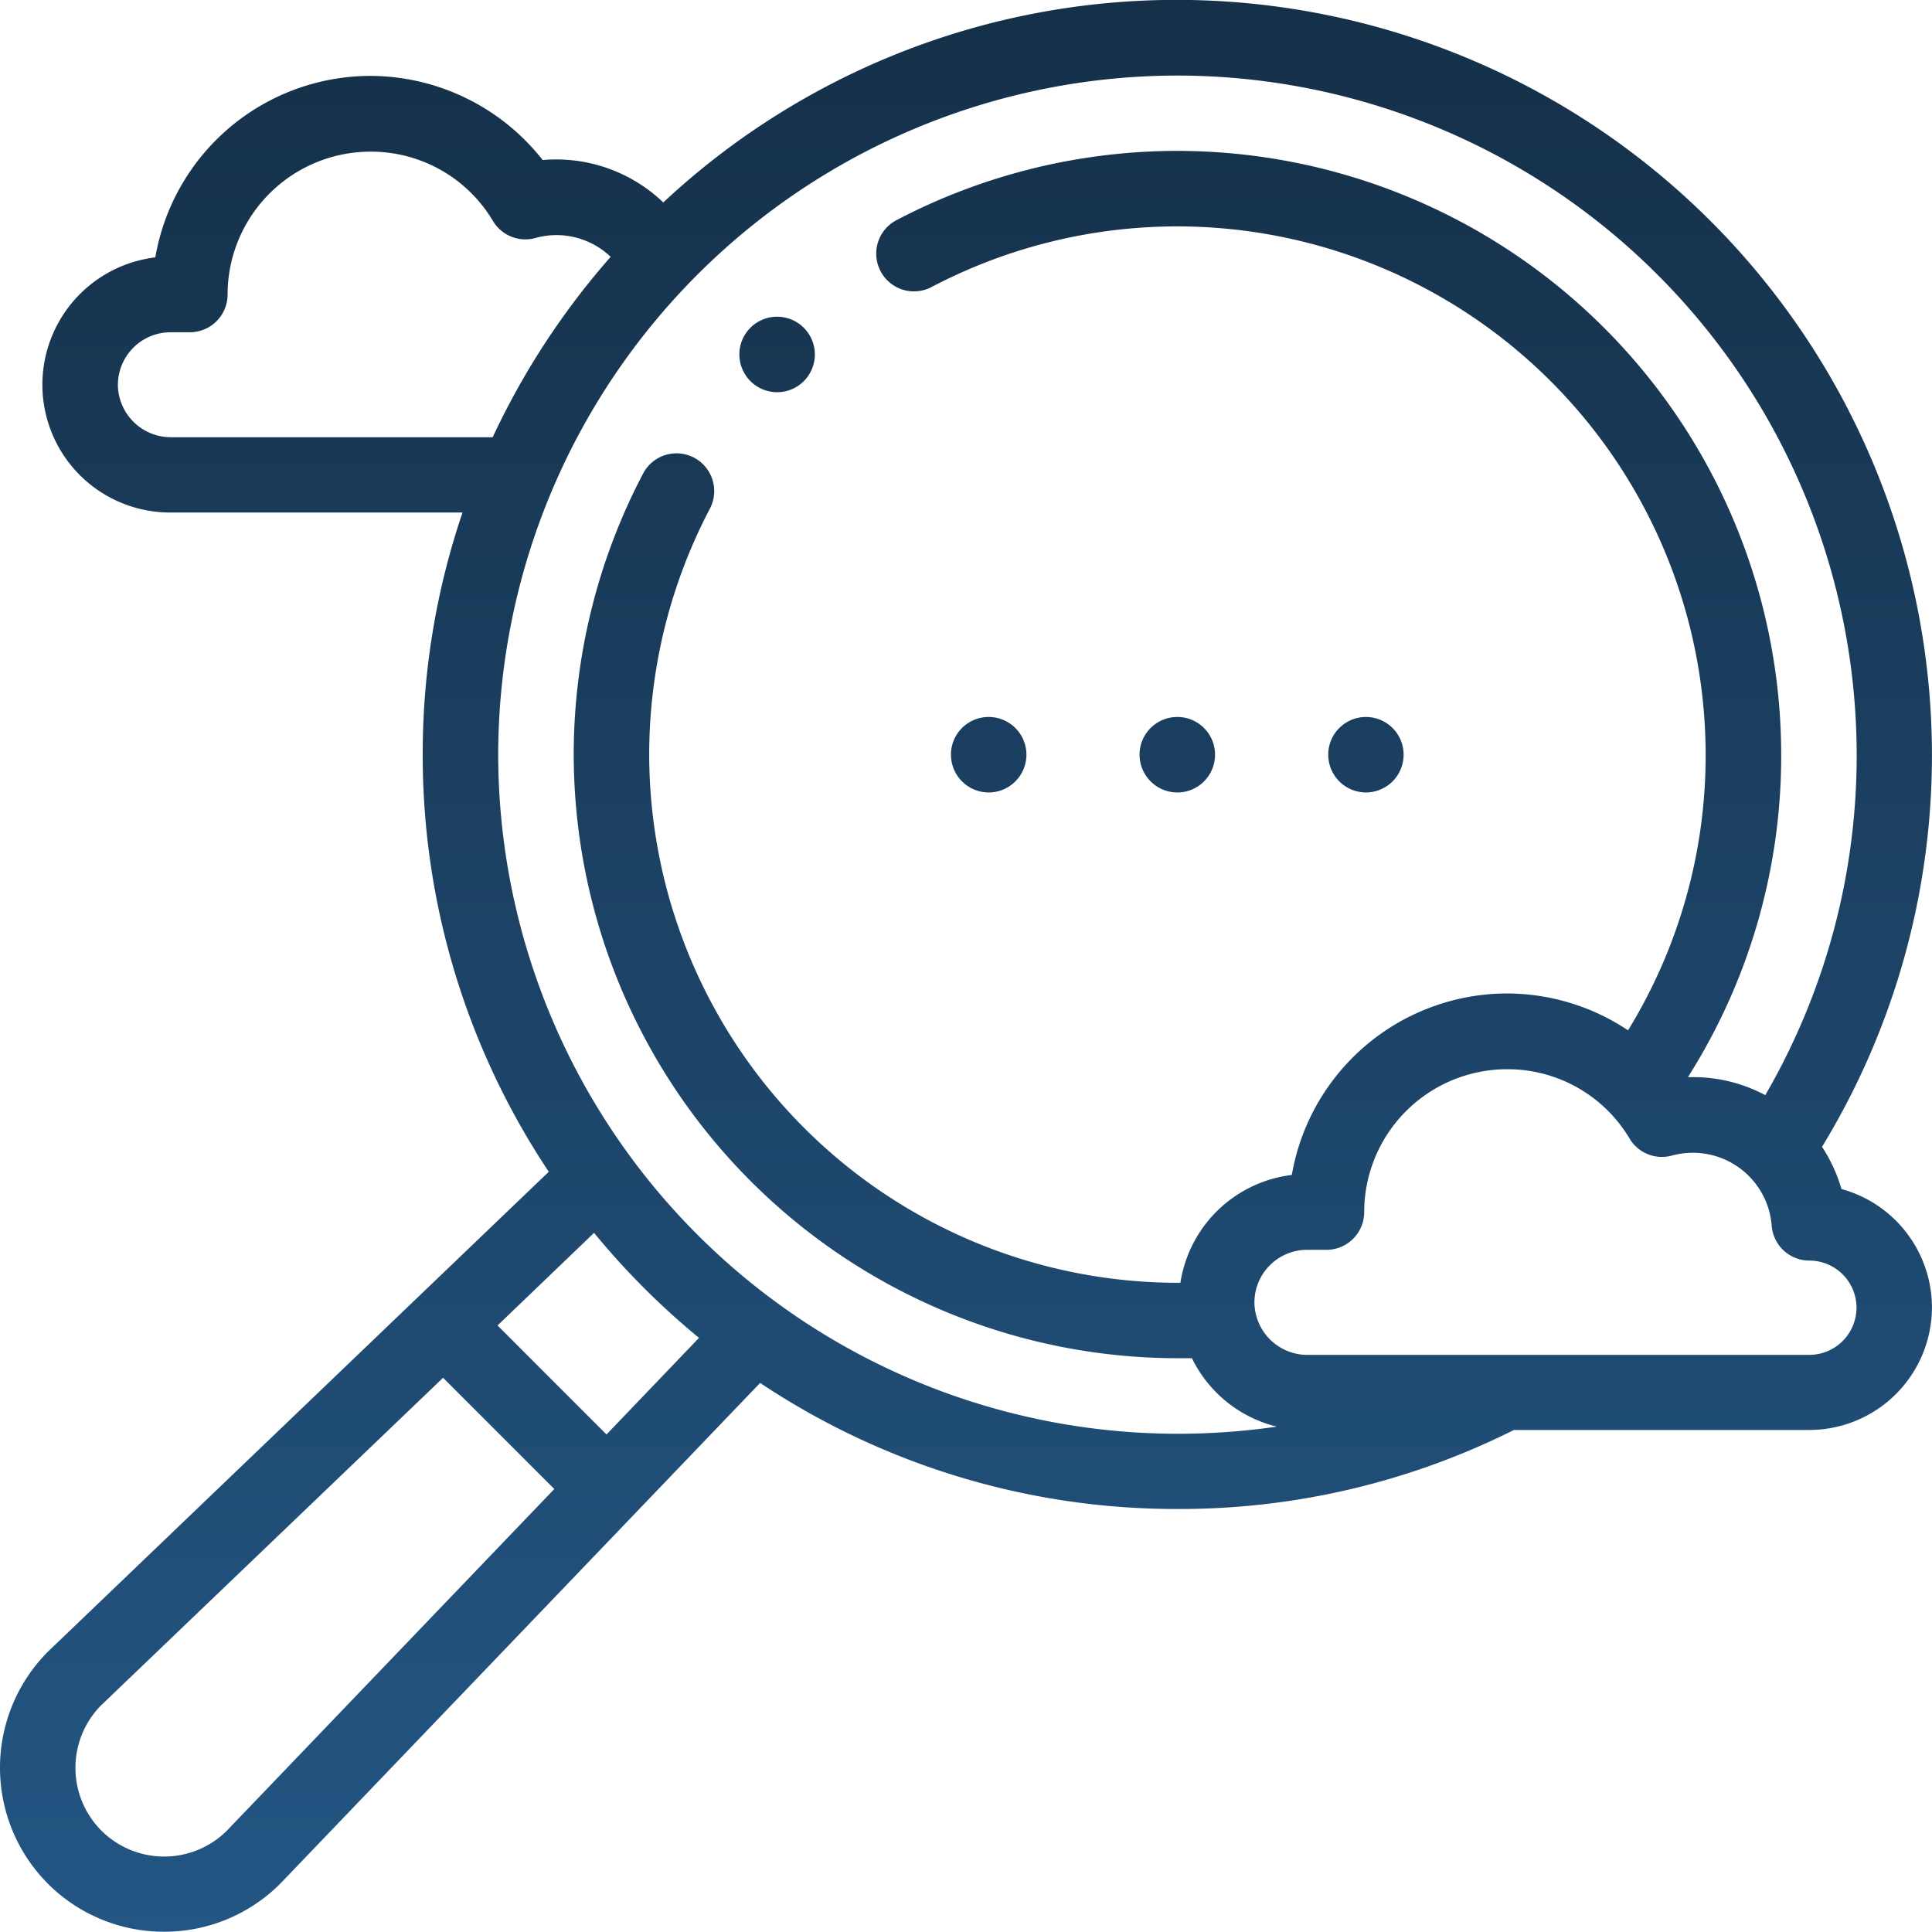 <svg xmlns="http://www.w3.org/2000/svg" xmlns:xlink="http://www.w3.org/1999/xlink" width="66.003" height="66" viewBox="0 0 66.003 66">
  <defs>
    <style>
      .cls-1 {
        fill: url(#linear-gradient);
      }
    </style>
    <linearGradient id="linear-gradient" x1="0.5" x2="0.5" y2="1" gradientUnits="objectBoundingBox">
      <stop offset="0" stop-color="#112436"/>
      <stop offset="1" stop-color="#235684"/>
    </linearGradient>
  </defs>
  <g id="no-results" transform="translate(0.001 -0.002)">
    <path id="Vereinigungsmenge_31" data-name="Vereinigungsmenge 31" class="cls-1" d="M-4843.36,11454.36a5.616,5.616,0,0,1,0-7.935.135.135,0,0,0,.021-.021l17.086-16.371a25.646,25.646,0,0,1-4.307-14.254,25.635,25.635,0,0,1,1.36-8.267h-10a4.368,4.368,0,0,1-4.353-4.372,4.383,4.383,0,0,1,3.858-4.345,7.467,7.467,0,0,1,7.352-6.2,7.507,7.507,0,0,1,5.882,2.875c.155-.015.313-.021.472-.021a5.291,5.291,0,0,1,3.648,1.469,25.683,25.683,0,0,1,17.561-6.92A25.809,25.809,0,0,1-4779,11415.78a25.68,25.68,0,0,1-3.755,13.4,5.349,5.349,0,0,1,.664,1.443,4.2,4.2,0,0,1,3.091,4.042,4.194,4.194,0,0,1-4.192,4.189h-10.089a25.488,25.488,0,0,1-11.5,2.7,25.624,25.624,0,0,1-14.252-4.307l-16.374,17.087a.109.109,0,0,0-.02.02,5.6,5.6,0,0,1-3.968,1.642A5.6,5.6,0,0,1-4843.36,11454.36Zm1.814-6.1a3.039,3.039,0,0,0,.008,4.281,3.039,3.039,0,0,0,4.281.009l11.193-11.679-3.8-3.8Zm13.542-12.976,3.723,3.724,3.16-3.3a25.96,25.96,0,0,1-3.585-3.588Zm.023-19.5a23.229,23.229,0,0,0,23.2,23.2,23.724,23.724,0,0,0,3.4-.244,4.383,4.383,0,0,1-2.9-2.337c-.146,0-.3,0-.494,0a20.649,20.649,0,0,1-20.626-20.626,20.646,20.646,0,0,1,2.372-9.6,1.288,1.288,0,0,1,1.739-.54,1.292,1.292,0,0,1,.541,1.742,18.073,18.073,0,0,0-2.073,8.4,18.068,18.068,0,0,0,18.047,18.047h.1a4.383,4.383,0,0,1,3.806-3.684,7.473,7.473,0,0,1,7.352-6.2,7.475,7.475,0,0,1,4.135,1.259,17.94,17.94,0,0,0,2.651-9.421,18.065,18.065,0,0,0-18.047-18.044,18.08,18.08,0,0,0-8.4,2.072,1.287,1.287,0,0,1-1.739-.54,1.289,1.289,0,0,1,.538-1.742,20.68,20.68,0,0,1,9.606-2.369,20.647,20.647,0,0,1,20.623,20.623,20.491,20.491,0,0,1-3.186,11.02c.061,0,.121,0,.181,0a5.224,5.224,0,0,1,2.461.615,23.1,23.1,0,0,0,3.123-11.632,23.229,23.229,0,0,0-23.2-23.2A23.229,23.229,0,0,0-4827.981,11415.78Zm25.835,18.705a1.81,1.81,0,0,0,1.774,1.8h17.185a1.616,1.616,0,0,0,1.61-1.613,1.613,1.613,0,0,0-1.613-1.609,1.291,1.291,0,0,1-1.285-1.193,2.7,2.7,0,0,0-2.688-2.49,2.79,2.79,0,0,0-.719.095,1.284,1.284,0,0,1-1.446-.577,4.846,4.846,0,0,0-4.189-2.372,4.885,4.885,0,0,0-4.879,4.879,1.29,1.29,0,0,1-1.288,1.291h-.667A1.8,1.8,0,0,0-4802.146,11434.485Zm-38.828-31.344a1.81,1.81,0,0,0,1.776,1.794h11.029a25.961,25.961,0,0,1,4.031-6.164,2.7,2.7,0,0,0-1.852-.742,2.729,2.729,0,0,0-.719.1,1.29,1.29,0,0,1-1.449-.578,4.844,4.844,0,0,0-4.186-2.372,4.886,4.886,0,0,0-4.882,4.88,1.29,1.29,0,0,1-1.288,1.29h-.664A1.8,1.8,0,0,0-4840.973,11403.142Zm41.349,12.639a1.289,1.289,0,0,1,1.288-1.288h0a1.289,1.289,0,0,1,1.288,1.288,1.291,1.291,0,0,1-1.288,1.291A1.291,1.291,0,0,1-4799.624,11415.78Zm-6.446,0a1.29,1.29,0,0,1,1.291-1.288,1.287,1.287,0,0,1,1.288,1.288,1.288,1.288,0,0,1-1.288,1.291A1.291,1.291,0,0,1-4806.07,11415.78Zm-6.443,0a1.287,1.287,0,0,1,1.288-1.288,1.29,1.29,0,0,1,1.291,1.288,1.291,1.291,0,0,1-1.291,1.291A1.291,1.291,0,0,1-4812.513,11415.78Zm-7.228-13.671a1.288,1.288,0,0,1,1.288-1.291,1.29,1.29,0,0,1,1.291,1.291,1.29,1.29,0,0,1-1.291,1.288A1.29,1.29,0,0,1-4819.741,11402.109Z" transform="translate(4845 -11390)"/>
  </g>
</svg>
